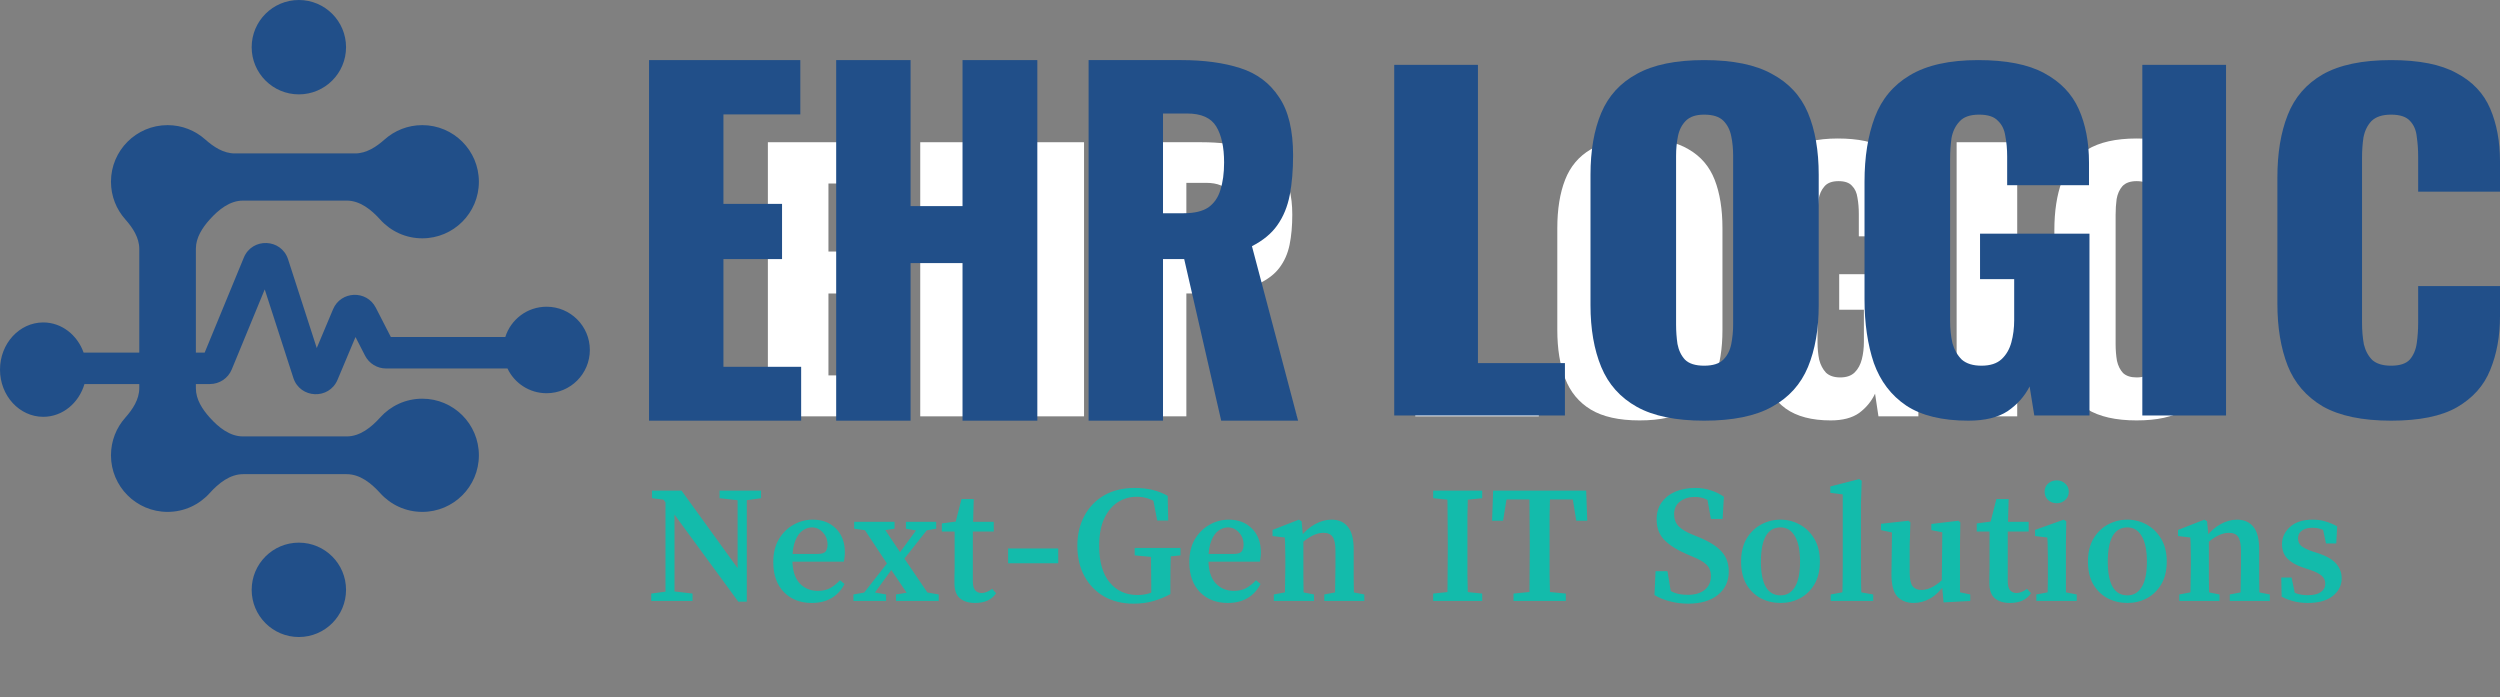 <svg xmlns="http://www.w3.org/2000/svg" width="208" height="58" viewBox="0 0 208 58" fill="none"><rect x="0" y="0" width="208" height="58" fill="#808080" stroke="none"/><path fill-rule="evenodd" clip-rule="evenodd" d="M24.865 7.852C27.033 7.852 28.791 6.094 28.791 3.926C28.791 1.758 27.033 0 24.865 0C22.697 0 20.939 1.758 20.939 3.926C20.939 6.094 22.697 7.852 24.865 7.852ZM19.281 30.738L22.026 24.078L22.939 26.902L24.406 31.44C24.966 33.172 27.378 33.275 28.084 31.597L29.578 28.041L30.373 29.591C30.71 30.246 31.384 30.657 32.12 30.657H42.222C42.799 31.875 44.039 32.716 45.476 32.716C47.463 32.716 49.075 31.105 49.075 29.117C49.075 27.13 47.463 25.519 45.476 25.519C43.863 25.519 42.499 26.579 42.041 28.04H32.519L31.265 25.597C30.503 24.113 28.355 24.195 27.709 25.733L26.354 28.957L25.43 26.097L23.968 21.577C23.406 19.838 20.982 19.744 20.286 21.433L17.029 29.335H16.297V20.696C16.297 19.77 16.832 18.952 17.45 18.262C18.184 17.443 19.119 16.689 20.219 16.689H28.842C29.951 16.689 30.891 17.445 31.634 18.27C32.496 19.227 33.745 19.829 35.134 19.829C37.735 19.829 39.843 17.721 39.843 15.12C39.843 12.519 37.735 10.411 35.134 10.411C33.933 10.411 32.837 10.86 32.005 11.6C31.307 12.221 30.48 12.765 29.545 12.765H19.531C18.597 12.765 17.769 12.221 17.071 11.6C16.239 10.86 15.144 10.411 13.943 10.411C11.342 10.411 9.233 12.519 9.233 15.12C9.233 16.321 9.683 17.417 10.423 18.249C11.044 18.947 11.588 19.774 11.588 20.709V29.335H6.956C6.434 27.868 5.128 26.827 3.599 26.827C1.611 26.827 0 28.585 0 30.753C0 32.921 1.611 34.679 3.599 34.679C5.203 34.679 6.562 33.534 7.027 31.952H11.588V32.291C11.588 33.226 11.044 34.053 10.423 34.751C9.683 35.583 9.233 36.679 9.233 37.88C9.233 40.481 11.342 42.589 13.943 42.589C15.332 42.589 16.581 41.987 17.443 41.03C18.185 40.206 19.125 39.45 20.235 39.45H28.842C29.951 39.45 30.891 40.206 31.634 41.03C32.496 41.987 33.745 42.589 35.134 42.589C37.735 42.589 39.843 40.481 39.843 37.88C39.843 35.279 37.735 33.171 35.134 33.171C33.745 33.171 32.495 33.773 31.634 34.73C30.891 35.555 29.951 36.311 28.842 36.311H20.219C19.119 36.311 18.184 35.557 17.45 34.738C16.832 34.048 16.297 33.231 16.297 32.304V31.952H17.466C18.262 31.952 18.978 31.473 19.281 30.738ZM28.791 49.074C28.791 51.242 27.033 53 24.865 53C22.697 53 20.939 51.242 20.939 49.074C20.939 46.906 22.697 45.148 24.865 45.148C27.033 45.148 28.791 46.906 28.791 49.074Z" fill="#214F89"></path><path d="M63.887 34.64V11.833H74.136V15.268H68.927V20.928H72.897V24.419H68.927V31.233H74.192V34.64H63.887Z" fill="white"></path><path d="M76.564 34.64V11.833H81.605V21.068H85.124V11.833H90.192V34.64H85.124V24.672H81.605V34.64H76.564Z" fill="white"></path><path d="M93.665 34.64V11.833H99.944C101.483 11.833 102.816 12.002 103.942 12.34C105.069 12.678 105.941 13.288 106.561 14.17C107.199 15.034 107.518 16.263 107.518 17.859C107.518 18.797 107.443 19.632 107.293 20.364C107.143 21.097 106.861 21.735 106.448 22.279C106.054 22.805 105.481 23.246 104.731 23.602L107.856 34.64H102.647L100.141 24.419H98.705V34.64H93.665ZM98.705 21.519H100.113C100.826 21.519 101.38 21.397 101.774 21.153C102.168 20.89 102.441 20.524 102.591 20.055C102.76 19.567 102.844 18.985 102.844 18.309C102.844 17.333 102.666 16.573 102.309 16.028C101.953 15.484 101.296 15.212 100.338 15.212H98.705V21.519Z" fill="white"></path><path d="M117.752 34.64V11.833H122.792V31.233H128.029V34.64H117.752Z" fill="white"></path><path d="M136.41 34.978C134.702 34.978 133.351 34.677 132.356 34.077C131.361 33.476 130.648 32.612 130.216 31.486C129.784 30.36 129.568 29.018 129.568 27.46V18.985C129.568 17.408 129.784 16.066 130.216 14.959C130.648 13.851 131.361 13.006 132.356 12.424C133.351 11.824 134.702 11.523 136.41 11.523C138.137 11.523 139.498 11.824 140.493 12.424C141.506 13.006 142.229 13.851 142.661 14.959C143.093 16.066 143.308 17.408 143.308 18.985V27.46C143.308 29.018 143.093 30.36 142.661 31.486C142.229 32.612 141.506 33.476 140.493 34.077C139.498 34.677 138.137 34.978 136.41 34.978ZM136.41 31.402C136.936 31.402 137.321 31.27 137.565 31.008C137.809 30.745 137.968 30.407 138.043 29.994C138.118 29.581 138.156 29.159 138.156 28.727V17.746C138.156 17.296 138.118 16.873 138.043 16.479C137.968 16.066 137.809 15.728 137.565 15.465C137.321 15.203 136.936 15.071 136.41 15.071C135.922 15.071 135.556 15.203 135.312 15.465C135.068 15.728 134.909 16.066 134.833 16.479C134.758 16.873 134.721 17.296 134.721 17.746V28.727C134.721 29.159 134.749 29.581 134.805 29.994C134.88 30.407 135.031 30.745 135.256 31.008C135.5 31.27 135.885 31.402 136.41 31.402Z" fill="white"></path><path d="M152.317 34.978C150.74 34.978 149.492 34.649 148.572 33.992C147.671 33.335 147.023 32.415 146.629 31.233C146.254 30.032 146.066 28.652 146.066 27.094V19.435C146.066 17.821 146.272 16.423 146.685 15.24C147.098 14.057 147.802 13.147 148.797 12.509C149.811 11.852 151.181 11.523 152.908 11.523C154.597 11.523 155.921 11.805 156.878 12.368C157.854 12.931 158.549 13.71 158.962 14.705C159.375 15.7 159.581 16.864 159.581 18.197V19.661H154.654V17.802C154.654 17.314 154.616 16.864 154.541 16.451C154.485 16.038 154.335 15.709 154.091 15.465C153.865 15.203 153.49 15.071 152.964 15.071C152.42 15.071 152.026 15.221 151.782 15.522C151.538 15.803 151.378 16.16 151.303 16.592C151.247 17.023 151.219 17.474 151.219 17.943V28.502C151.219 29.009 151.266 29.487 151.359 29.938C151.472 30.369 151.66 30.726 151.923 31.008C152.204 31.27 152.598 31.402 153.105 31.402C153.631 31.402 154.034 31.261 154.316 30.979C154.597 30.698 154.794 30.332 154.907 29.881C155.02 29.431 155.076 28.952 155.076 28.445V25.77H153.021V22.814H159.609V34.64H156.287L156.005 32.753C155.705 33.392 155.264 33.926 154.682 34.358C154.1 34.771 153.312 34.978 152.317 34.978Z" fill="white"></path><path d="M162.792 34.64V11.833H167.832V34.64H162.792Z" fill="white"></path><path d="M177.765 34.978C176.038 34.978 174.667 34.668 173.654 34.048C172.659 33.41 171.955 32.528 171.542 31.402C171.129 30.257 170.923 28.915 170.923 27.375V19.154C170.923 17.577 171.129 16.226 171.542 15.099C171.955 13.954 172.659 13.072 173.654 12.453C174.667 11.833 176.038 11.523 177.765 11.523C179.454 11.523 180.768 11.805 181.707 12.368C182.664 12.912 183.34 13.682 183.734 14.677C184.128 15.672 184.325 16.817 184.325 18.112V20.083H179.398V17.802C179.398 17.352 179.37 16.92 179.313 16.507C179.276 16.094 179.144 15.756 178.919 15.493C178.694 15.212 178.309 15.071 177.765 15.071C177.239 15.071 176.845 15.212 176.582 15.493C176.338 15.775 176.179 16.132 176.103 16.563C176.047 16.976 176.019 17.418 176.019 17.887V28.614C176.019 29.121 176.057 29.59 176.132 30.022C176.225 30.435 176.394 30.773 176.638 31.036C176.901 31.28 177.277 31.402 177.765 31.402C178.29 31.402 178.666 31.27 178.891 31.008C179.116 30.726 179.257 30.369 179.313 29.938C179.37 29.506 179.398 29.065 179.398 28.614V26.221H184.325V28.192C184.325 29.487 184.128 30.651 183.734 31.683C183.358 32.697 182.692 33.504 181.735 34.105C180.796 34.687 179.473 34.978 177.765 34.978Z" fill="white"></path><path d="M54 35V5H66.587V9.519H60.19V16.963H65.066V21.556H60.19V30.518H66.656V35H54Z" fill="#214F89"></path><path d="M69.57 35V5H75.76V17.148H80.082V5H86.306V35H80.082V21.889H75.76V35H69.57Z" fill="#214F89"></path><path d="M90.572 35V5H98.283C100.174 5 101.81 5.222 103.193 5.667C104.577 6.111 105.649 6.914 106.409 8.074C107.193 9.21 107.585 10.827 107.585 12.926C107.585 14.161 107.493 15.259 107.308 16.222C107.124 17.185 106.778 18.025 106.271 18.741C105.787 19.432 105.084 20.012 104.162 20.482L108 35H101.603L98.525 21.556H96.762V35H90.572ZM96.762 17.741H98.491C99.367 17.741 100.047 17.58 100.531 17.259C101.015 16.914 101.349 16.432 101.534 15.815C101.741 15.173 101.845 14.407 101.845 13.518C101.845 12.235 101.626 11.235 101.188 10.518C100.75 9.802 99.943 9.444 98.767 9.444H96.762V17.741Z" fill="#214F89"></path><path d="M116 34.568V5.396H122.965V30.21H130.202V34.568H116Z" fill="#214F89"></path><path d="M141.784 35C139.424 35 137.556 34.616 136.181 33.847C134.807 33.079 133.821 31.975 133.224 30.534C132.628 29.094 132.329 27.377 132.329 25.384V14.544C132.329 12.527 132.628 10.81 133.224 9.394C133.821 7.977 134.807 6.897 136.181 6.152C137.556 5.384 139.424 5 141.784 5C144.171 5 146.052 5.384 147.426 6.152C148.827 6.897 149.826 7.977 150.423 9.394C151.019 10.81 151.317 12.527 151.317 14.544V25.384C151.317 27.377 151.019 29.094 150.423 30.534C149.826 31.975 148.827 33.079 147.426 33.847C146.052 34.616 144.171 35 141.784 35ZM141.784 30.426C142.511 30.426 143.043 30.258 143.38 29.922C143.717 29.586 143.937 29.154 144.041 28.625C144.145 28.097 144.197 27.557 144.197 27.005V12.959C144.197 12.383 144.145 11.843 144.041 11.338C143.937 10.81 143.717 10.378 143.38 10.042C143.043 9.706 142.511 9.538 141.784 9.538C141.11 9.538 140.604 9.706 140.267 10.042C139.93 10.378 139.709 10.81 139.605 11.338C139.502 11.843 139.45 12.383 139.45 12.959V27.005C139.45 27.557 139.489 28.097 139.567 28.625C139.67 29.154 139.878 29.586 140.189 29.922C140.526 30.258 141.058 30.426 141.784 30.426Z" fill="#214F89"></path><path d="M163.766 35C161.587 35 159.862 34.58 158.591 33.739C157.346 32.899 156.451 31.723 155.906 30.21C155.388 28.674 155.128 26.909 155.128 24.916V15.12C155.128 13.055 155.414 11.267 155.984 9.754C156.555 8.241 157.528 7.077 158.903 6.261C160.303 5.42 162.197 5 164.583 5C166.918 5 168.747 5.36 170.07 6.08C171.419 6.801 172.378 7.797 172.949 9.07C173.52 10.342 173.805 11.831 173.805 13.535V15.408H166.996V13.031C166.996 12.407 166.944 11.831 166.84 11.303C166.762 10.774 166.555 10.354 166.218 10.042C165.906 9.706 165.388 9.538 164.661 9.538C163.909 9.538 163.364 9.73 163.027 10.114C162.69 10.474 162.469 10.93 162.366 11.483C162.288 12.035 162.249 12.611 162.249 13.211V26.717C162.249 27.365 162.314 27.977 162.443 28.553C162.599 29.106 162.858 29.562 163.222 29.922C163.611 30.258 164.155 30.426 164.856 30.426C165.582 30.426 166.14 30.246 166.529 29.886C166.918 29.526 167.19 29.058 167.346 28.481C167.502 27.905 167.58 27.293 167.58 26.645V23.223H164.739V19.442H173.844V34.568H169.253L168.864 32.155C168.449 32.971 167.839 33.656 167.035 34.208C166.231 34.736 165.141 35 163.766 35Z" fill="#214F89"></path><path d="M178.242 34.568V5.396H185.207V34.568H178.242Z" fill="#214F89"></path><path d="M198.934 35C196.547 35 194.654 34.604 193.253 33.812C191.878 32.995 190.905 31.867 190.335 30.426C189.764 28.962 189.479 27.245 189.479 25.276V14.76C189.479 12.743 189.764 11.014 190.335 9.574C190.905 8.109 191.878 6.981 193.253 6.188C194.654 5.396 196.547 5 198.934 5C201.269 5 203.084 5.36 204.381 6.08C205.704 6.777 206.638 7.761 207.183 9.034C207.728 10.306 208 11.771 208 13.427V15.948H201.191V13.031C201.191 12.455 201.152 11.903 201.074 11.374C201.022 10.846 200.841 10.414 200.529 10.078C200.218 9.718 199.686 9.538 198.934 9.538C198.208 9.538 197.663 9.718 197.3 10.078C196.962 10.438 196.742 10.894 196.638 11.447C196.56 11.975 196.521 12.539 196.521 13.139V26.861C196.521 27.509 196.573 28.109 196.677 28.662C196.807 29.19 197.04 29.622 197.378 29.958C197.741 30.27 198.259 30.426 198.934 30.426C199.66 30.426 200.179 30.258 200.49 29.922C200.802 29.562 200.996 29.106 201.074 28.553C201.152 28.001 201.191 27.437 201.191 26.861V23.799H208V26.32C208 27.977 207.728 29.466 207.183 30.786C206.664 32.083 205.743 33.115 204.42 33.884C203.123 34.628 201.294 35 198.934 35Z" fill="#214F89"></path><path d="M54.184 50V49.385L55.639 49.19H55.969L57.619 49.385V50H54.184ZM55.369 50V41.165H56.119V50H55.369ZM59.869 41.45V40.82H63.319V41.45L61.924 41.645H61.609L59.869 41.45ZM61.429 50.06L55.204 41.57L54.244 41.45V40.82H56.704L61.369 47.27V40.82H62.134V50.06H61.429ZM67.532 50.165C66.582 50.165 65.812 49.865 65.222 49.265C64.632 48.665 64.337 47.83 64.337 46.76C64.337 46.03 64.487 45.405 64.787 44.885C65.097 44.355 65.502 43.95 66.002 43.67C66.502 43.38 67.042 43.235 67.622 43.235C68.412 43.235 69.052 43.48 69.542 43.97C70.042 44.46 70.292 45.125 70.292 45.965C70.292 46.115 70.282 46.255 70.262 46.385C70.252 46.515 70.232 46.63 70.202 46.73H64.997V46.085H68.027C68.357 46.085 68.577 46.02 68.687 45.89C68.797 45.75 68.852 45.56 68.852 45.32C68.852 44.91 68.722 44.57 68.462 44.3C68.212 44.02 67.907 43.88 67.547 43.88C67.287 43.88 67.032 43.965 66.782 44.135C66.532 44.305 66.327 44.59 66.167 44.99C66.007 45.38 65.927 45.905 65.927 46.565C65.927 47.425 66.122 48.075 66.512 48.515C66.912 48.945 67.422 49.16 68.042 49.16C68.452 49.16 68.802 49.08 69.092 48.92C69.382 48.75 69.647 48.535 69.887 48.275L70.262 48.59C70.002 49.1 69.642 49.49 69.182 49.76C68.732 50.03 68.182 50.165 67.532 50.165ZM71.007 50V49.46L72.192 49.25H72.537L73.722 49.46V50H71.007ZM71.352 50L74.277 46.265L74.772 46.58L72.282 50H71.352ZM74.547 50V49.46L76.182 49.19H76.572L78.102 49.46V50H74.547ZM74.817 47.015L74.352 46.67L76.737 43.415H77.667L74.817 47.015ZM75.897 50L73.962 47.135L71.502 43.415H73.197L75.012 46.13L77.637 50H75.897ZM71.067 43.985V43.415H74.427V43.985L73.107 44.195H72.522L71.067 43.985ZM75.372 43.985V43.415H77.892V43.985L76.797 44.18H76.452L75.372 43.985ZM81.12 50.165C80.59 50.165 80.17 50.035 79.86 49.775C79.56 49.515 79.41 49.095 79.41 48.515C79.41 48.325 79.41 48.14 79.41 47.96C79.42 47.77 79.425 47.54 79.425 47.27V44.225H78.36V43.55L80.04 43.325L79.41 43.82L79.995 41.525H81.015L80.955 43.685L80.94 43.955V48.365C80.94 48.705 81.005 48.955 81.135 49.115C81.275 49.265 81.455 49.34 81.675 49.34C81.935 49.34 82.225 49.225 82.545 48.995L82.875 49.355C82.525 49.895 81.94 50.165 81.12 50.165ZM80.19 44.225V43.415H82.68V44.225H80.19ZM83.874 46.865V45.635H88.044V46.865H83.874ZM94.316 50.225C93.386 50.225 92.566 50.025 91.856 49.625C91.156 49.215 90.611 48.65 90.221 47.93C89.831 47.21 89.636 46.37 89.636 45.41C89.636 44.47 89.831 43.64 90.221 42.92C90.611 42.19 91.161 41.62 91.871 41.21C92.591 40.8 93.441 40.595 94.421 40.595C95.471 40.595 96.381 40.815 97.151 41.255L97.196 43.31H96.281L95.876 41.21L96.776 41.45V42.23C96.416 41.91 96.056 41.68 95.696 41.54C95.346 41.4 94.976 41.33 94.586 41.33C93.996 41.33 93.461 41.485 92.981 41.795C92.511 42.105 92.136 42.565 91.856 43.175C91.586 43.775 91.451 44.52 91.451 45.41C91.451 46.74 91.741 47.755 92.321 48.455C92.901 49.155 93.671 49.505 94.631 49.505C94.991 49.505 95.316 49.46 95.606 49.37C95.896 49.28 96.216 49.145 96.566 48.965L95.786 49.7V48.8C95.786 48.27 95.781 47.74 95.771 47.21C95.771 46.67 95.766 46.13 95.756 45.59H97.421C97.391 46.66 97.376 47.735 97.376 48.815V49.43C96.906 49.68 96.426 49.875 95.936 50.015C95.446 50.155 94.906 50.225 94.316 50.225ZM94.406 46.205V45.59H98.216V46.205L96.656 46.37H96.146L94.406 46.205ZM102.146 50.165C101.196 50.165 100.426 49.865 99.836 49.265C99.246 48.665 98.951 47.83 98.951 46.76C98.951 46.03 99.101 45.405 99.401 44.885C99.711 44.355 100.116 43.95 100.616 43.67C101.116 43.38 101.656 43.235 102.236 43.235C103.026 43.235 103.666 43.48 104.156 43.97C104.656 44.46 104.906 45.125 104.906 45.965C104.906 46.115 104.896 46.255 104.876 46.385C104.866 46.515 104.846 46.63 104.816 46.73H99.611V46.085H102.641C102.971 46.085 103.191 46.02 103.301 45.89C103.411 45.75 103.466 45.56 103.466 45.32C103.466 44.91 103.336 44.57 103.076 44.3C102.826 44.02 102.521 43.88 102.161 43.88C101.901 43.88 101.646 43.965 101.396 44.135C101.146 44.305 100.941 44.59 100.781 44.99C100.621 45.38 100.541 45.905 100.541 46.565C100.541 47.425 100.736 48.075 101.126 48.515C101.526 48.945 102.036 49.16 102.656 49.16C103.066 49.16 103.416 49.08 103.706 48.92C103.996 48.75 104.261 48.535 104.501 48.275L104.876 48.59C104.616 49.1 104.256 49.49 103.796 49.76C103.346 50.03 102.796 50.165 102.146 50.165ZM111.066 50C111.076 49.79 111.081 49.515 111.081 49.175C111.091 48.835 111.096 48.48 111.096 48.11C111.106 47.73 111.111 47.395 111.111 47.105V45.845C111.111 45.275 111.031 44.88 110.871 44.66C110.721 44.44 110.466 44.33 110.106 44.33C109.516 44.33 108.871 44.655 108.171 45.305L108.036 44.645H108.216C108.576 44.195 108.976 43.85 109.416 43.61C109.866 43.36 110.321 43.235 110.781 43.235C111.371 43.235 111.826 43.435 112.146 43.835C112.466 44.225 112.626 44.85 112.626 45.71V47.105C112.626 47.395 112.626 47.73 112.626 48.11C112.636 48.48 112.641 48.835 112.641 49.175C112.651 49.515 112.661 49.79 112.671 50H111.066ZM105.981 50V49.46L107.406 49.19H107.976L109.326 49.46V50H105.981ZM106.896 50C106.906 49.79 106.911 49.515 106.911 49.175C106.921 48.825 106.926 48.465 106.926 48.095C106.936 47.715 106.941 47.385 106.941 47.105V46.4C106.941 46.02 106.936 45.715 106.926 45.485C106.926 45.255 106.916 45 106.896 44.72L105.876 44.6V44.09L108.066 43.235L108.291 43.37L108.441 44.945V47.105C108.441 47.385 108.441 47.715 108.441 48.095C108.441 48.465 108.446 48.825 108.456 49.175C108.466 49.515 108.476 49.79 108.486 50H106.896ZM110.181 50V49.46L111.591 49.19H112.146L113.511 49.46V50H110.181ZM119.24 50V49.385L121.1 49.19H121.43L123.32 49.385V50H119.24ZM120.41 50C120.43 49.31 120.44 48.61 120.44 47.9C120.45 47.18 120.455 46.455 120.455 45.725V45.11C120.455 44.4 120.45 43.69 120.44 42.98C120.44 42.26 120.43 41.54 120.41 40.82H122.135C122.115 41.52 122.1 42.23 122.09 42.95C122.09 43.66 122.09 44.38 122.09 45.11V45.725C122.09 46.435 122.09 47.15 122.09 47.87C122.1 48.58 122.115 49.29 122.135 50H120.41ZM119.24 41.45V40.82H123.32V41.45L121.43 41.645H121.1L119.24 41.45ZM125.925 50V49.385L127.89 49.19H128.28L130.275 49.385V50H125.925ZM127.245 50C127.255 49.31 127.26 48.61 127.26 47.9C127.27 47.18 127.275 46.455 127.275 45.725V45.11C127.275 44.4 127.27 43.69 127.26 42.98C127.26 42.26 127.255 41.54 127.245 40.82H128.97C128.95 41.52 128.935 42.23 128.925 42.95C128.925 43.66 128.925 44.38 128.925 45.11V45.725C128.925 46.435 128.925 47.15 128.925 47.87C128.935 48.58 128.95 49.29 128.97 50H127.245ZM124.14 43.325L124.23 40.82H131.97L132.06 43.325H131.145L130.74 40.82L131.49 41.555H124.71L125.46 40.82L125.055 43.325H124.14ZM140.457 50.225C139.937 50.225 139.427 50.16 138.927 50.03C138.427 49.9 138.002 49.725 137.652 49.505L137.742 47.525H138.732L139.092 49.7L138.132 49.325V48.665C138.562 48.945 138.937 49.155 139.257 49.295C139.577 49.425 139.967 49.49 140.427 49.49C141.017 49.49 141.482 49.355 141.822 49.085C142.172 48.805 142.347 48.425 142.347 47.945C142.347 47.525 142.222 47.2 141.972 46.97C141.732 46.74 141.347 46.52 140.817 46.31L140.262 46.07C139.532 45.76 138.942 45.385 138.492 44.945C138.052 44.505 137.832 43.925 137.832 43.205C137.832 42.665 137.967 42.2 138.237 41.81C138.517 41.42 138.897 41.12 139.377 40.91C139.867 40.7 140.422 40.595 141.042 40.595C141.522 40.595 141.962 40.665 142.362 40.805C142.762 40.935 143.117 41.11 143.427 41.33L143.322 43.175H142.347L141.972 41.09L142.947 41.51V42.2C142.597 41.9 142.277 41.685 141.987 41.555C141.697 41.415 141.372 41.345 141.012 41.345C140.522 41.345 140.112 41.47 139.782 41.72C139.452 41.97 139.287 42.325 139.287 42.785C139.287 43.195 139.412 43.53 139.662 43.79C139.922 44.04 140.282 44.26 140.742 44.45L141.327 44.69C142.227 45.06 142.867 45.465 143.247 45.905C143.637 46.335 143.832 46.885 143.832 47.555C143.832 48.365 143.527 49.015 142.917 49.505C142.307 49.985 141.487 50.225 140.457 50.225ZM148.144 50.165C147.544 50.165 146.994 50.035 146.494 49.775C145.994 49.505 145.594 49.115 145.294 48.605C145.004 48.095 144.859 47.465 144.859 46.715C144.859 45.975 145.009 45.345 145.309 44.825C145.619 44.305 146.024 43.91 146.524 43.64C147.024 43.37 147.564 43.235 148.144 43.235C148.704 43.235 149.234 43.37 149.734 43.64C150.234 43.91 150.639 44.305 150.949 44.825C151.259 45.345 151.414 45.975 151.414 46.715C151.414 47.465 151.264 48.095 150.964 48.605C150.664 49.115 150.264 49.505 149.764 49.775C149.274 50.035 148.734 50.165 148.144 50.165ZM148.144 49.535C148.654 49.535 149.049 49.305 149.329 48.845C149.619 48.385 149.764 47.68 149.764 46.73C149.764 45.79 149.619 45.08 149.329 44.6C149.049 44.12 148.654 43.88 148.144 43.88C147.054 43.88 146.509 44.83 146.509 46.73C146.509 48.6 147.054 49.535 148.144 49.535ZM152.311 50V49.46L153.781 49.19H154.336L155.851 49.46V50H152.311ZM153.271 50C153.301 49.04 153.316 48.075 153.316 47.105V41.135L152.281 41V40.475L154.681 39.86L154.891 39.995L154.831 41.93V47.105C154.831 48.075 154.846 49.04 154.876 50H153.271ZM159.215 50.165C158.645 50.165 158.19 49.985 157.85 49.625C157.52 49.255 157.36 48.615 157.37 47.705L157.415 44.045L157.76 44.375L156.5 44.105V43.58L158.78 43.325L158.945 43.46L158.885 45.395V47.63C158.885 48.18 158.965 48.56 159.125 48.77C159.295 48.98 159.54 49.085 159.86 49.085C160.19 49.085 160.52 48.99 160.85 48.8C161.19 48.61 161.51 48.35 161.81 48.02L162.05 48.605H161.81C161.45 49.135 161.045 49.53 160.595 49.79C160.155 50.04 159.695 50.165 159.215 50.165ZM161.705 50.12L161.555 48.5L161.6 44.285L160.685 44.105V43.595L162.935 43.325L163.1 43.46L163.07 45.395V49.28L163.925 49.46V50L161.705 50.12ZM167.224 50.165C166.694 50.165 166.274 50.035 165.964 49.775C165.664 49.515 165.514 49.095 165.514 48.515C165.514 48.325 165.514 48.14 165.514 47.96C165.524 47.77 165.529 47.54 165.529 47.27V44.225H164.464V43.55L166.144 43.325L165.514 43.82L166.099 41.525H167.119L167.059 43.685L167.044 43.955V48.365C167.044 48.705 167.109 48.955 167.239 49.115C167.379 49.265 167.559 49.34 167.779 49.34C168.039 49.34 168.329 49.225 168.649 48.995L168.979 49.355C168.629 49.895 168.044 50.165 167.224 50.165ZM166.294 44.225V43.415H168.784V44.225H166.294ZM169.423 50V49.46L170.848 49.19H171.403L172.783 49.46V50H169.423ZM170.338 50C170.348 49.79 170.358 49.515 170.368 49.175C170.378 48.825 170.383 48.465 170.383 48.095C170.383 47.715 170.383 47.385 170.383 47.105V46.46C170.383 46.08 170.378 45.765 170.368 45.515C170.368 45.265 170.358 45 170.338 44.72L169.318 44.6V44.09L171.703 43.235L171.913 43.37L171.883 45.29V47.105C171.883 47.385 171.883 47.715 171.883 48.095C171.883 48.465 171.883 48.825 171.883 49.175C171.893 49.515 171.903 49.79 171.913 50H170.338ZM171.118 41.87C170.838 41.87 170.598 41.78 170.398 41.6C170.208 41.42 170.113 41.19 170.113 40.91C170.113 40.63 170.208 40.405 170.398 40.235C170.598 40.055 170.838 39.965 171.118 39.965C171.398 39.965 171.633 40.055 171.823 40.235C172.023 40.405 172.123 40.63 172.123 40.91C172.123 41.19 172.023 41.42 171.823 41.6C171.633 41.78 171.398 41.87 171.118 41.87ZM177.002 50.165C176.402 50.165 175.852 50.035 175.352 49.775C174.852 49.505 174.452 49.115 174.152 48.605C173.862 48.095 173.717 47.465 173.717 46.715C173.717 45.975 173.867 45.345 174.167 44.825C174.477 44.305 174.882 43.91 175.382 43.64C175.882 43.37 176.422 43.235 177.002 43.235C177.562 43.235 178.092 43.37 178.592 43.64C179.092 43.91 179.497 44.305 179.807 44.825C180.117 45.345 180.272 45.975 180.272 46.715C180.272 47.465 180.122 48.095 179.822 48.605C179.522 49.115 179.122 49.505 178.622 49.775C178.132 50.035 177.592 50.165 177.002 50.165ZM177.002 49.535C177.512 49.535 177.907 49.305 178.187 48.845C178.477 48.385 178.622 47.68 178.622 46.73C178.622 45.79 178.477 45.08 178.187 44.6C177.907 44.12 177.512 43.88 177.002 43.88C175.912 43.88 175.367 44.83 175.367 46.73C175.367 48.6 175.912 49.535 177.002 49.535ZM186.403 50C186.413 49.79 186.418 49.515 186.418 49.175C186.428 48.835 186.433 48.48 186.433 48.11C186.443 47.73 186.448 47.395 186.448 47.105V45.845C186.448 45.275 186.368 44.88 186.208 44.66C186.058 44.44 185.803 44.33 185.443 44.33C184.853 44.33 184.208 44.655 183.508 45.305L183.373 44.645H183.553C183.913 44.195 184.313 43.85 184.753 43.61C185.203 43.36 185.658 43.235 186.118 43.235C186.708 43.235 187.163 43.435 187.483 43.835C187.803 44.225 187.963 44.85 187.963 45.71V47.105C187.963 47.395 187.963 47.73 187.963 48.11C187.973 48.48 187.978 48.835 187.978 49.175C187.988 49.515 187.998 49.79 188.008 50H186.403ZM181.318 50V49.46L182.743 49.19H183.313L184.663 49.46V50H181.318ZM182.233 50C182.243 49.79 182.248 49.515 182.248 49.175C182.258 48.825 182.263 48.465 182.263 48.095C182.273 47.715 182.278 47.385 182.278 47.105V46.4C182.278 46.02 182.273 45.715 182.263 45.485C182.263 45.255 182.253 45 182.233 44.72L181.213 44.6V44.09L183.403 43.235L183.628 43.37L183.778 44.945V47.105C183.778 47.385 183.778 47.715 183.778 48.095C183.778 48.465 183.783 48.825 183.793 49.175C183.803 49.515 183.813 49.79 183.823 50H182.233ZM185.518 50V49.46L186.928 49.19H187.483L188.848 49.46V50H185.518ZM191.992 50.165C191.582 50.165 191.202 50.12 190.852 50.03C190.512 49.95 190.172 49.82 189.832 49.64L189.802 48.05H190.657L191.017 49.76L190.297 49.475V48.965C190.557 49.155 190.822 49.295 191.092 49.385C191.362 49.475 191.667 49.52 192.007 49.52C192.487 49.52 192.847 49.435 193.087 49.265C193.337 49.095 193.462 48.86 193.462 48.56C193.462 48.29 193.362 48.07 193.162 47.9C192.972 47.73 192.657 47.57 192.217 47.42L191.542 47.195C191.022 47.015 190.612 46.775 190.312 46.475C190.012 46.165 189.862 45.765 189.862 45.275C189.862 44.725 190.082 44.25 190.522 43.85C190.962 43.44 191.597 43.235 192.427 43.235C192.817 43.235 193.167 43.285 193.477 43.385C193.797 43.475 194.122 43.61 194.452 43.79L194.377 45.215H193.522L193.207 43.715L193.807 43.985V44.39C193.577 44.22 193.352 44.1 193.132 44.03C192.912 43.95 192.667 43.91 192.397 43.91C192.017 43.91 191.722 43.99 191.512 44.15C191.302 44.3 191.197 44.51 191.197 44.78C191.197 45.05 191.287 45.265 191.467 45.425C191.647 45.575 191.967 45.73 192.427 45.89L192.952 46.055C193.632 46.295 194.112 46.585 194.392 46.925C194.682 47.265 194.827 47.66 194.827 48.11C194.827 48.7 194.582 49.19 194.092 49.58C193.612 49.97 192.912 50.165 191.992 50.165Z" fill="#13BBAB"></path></svg>
